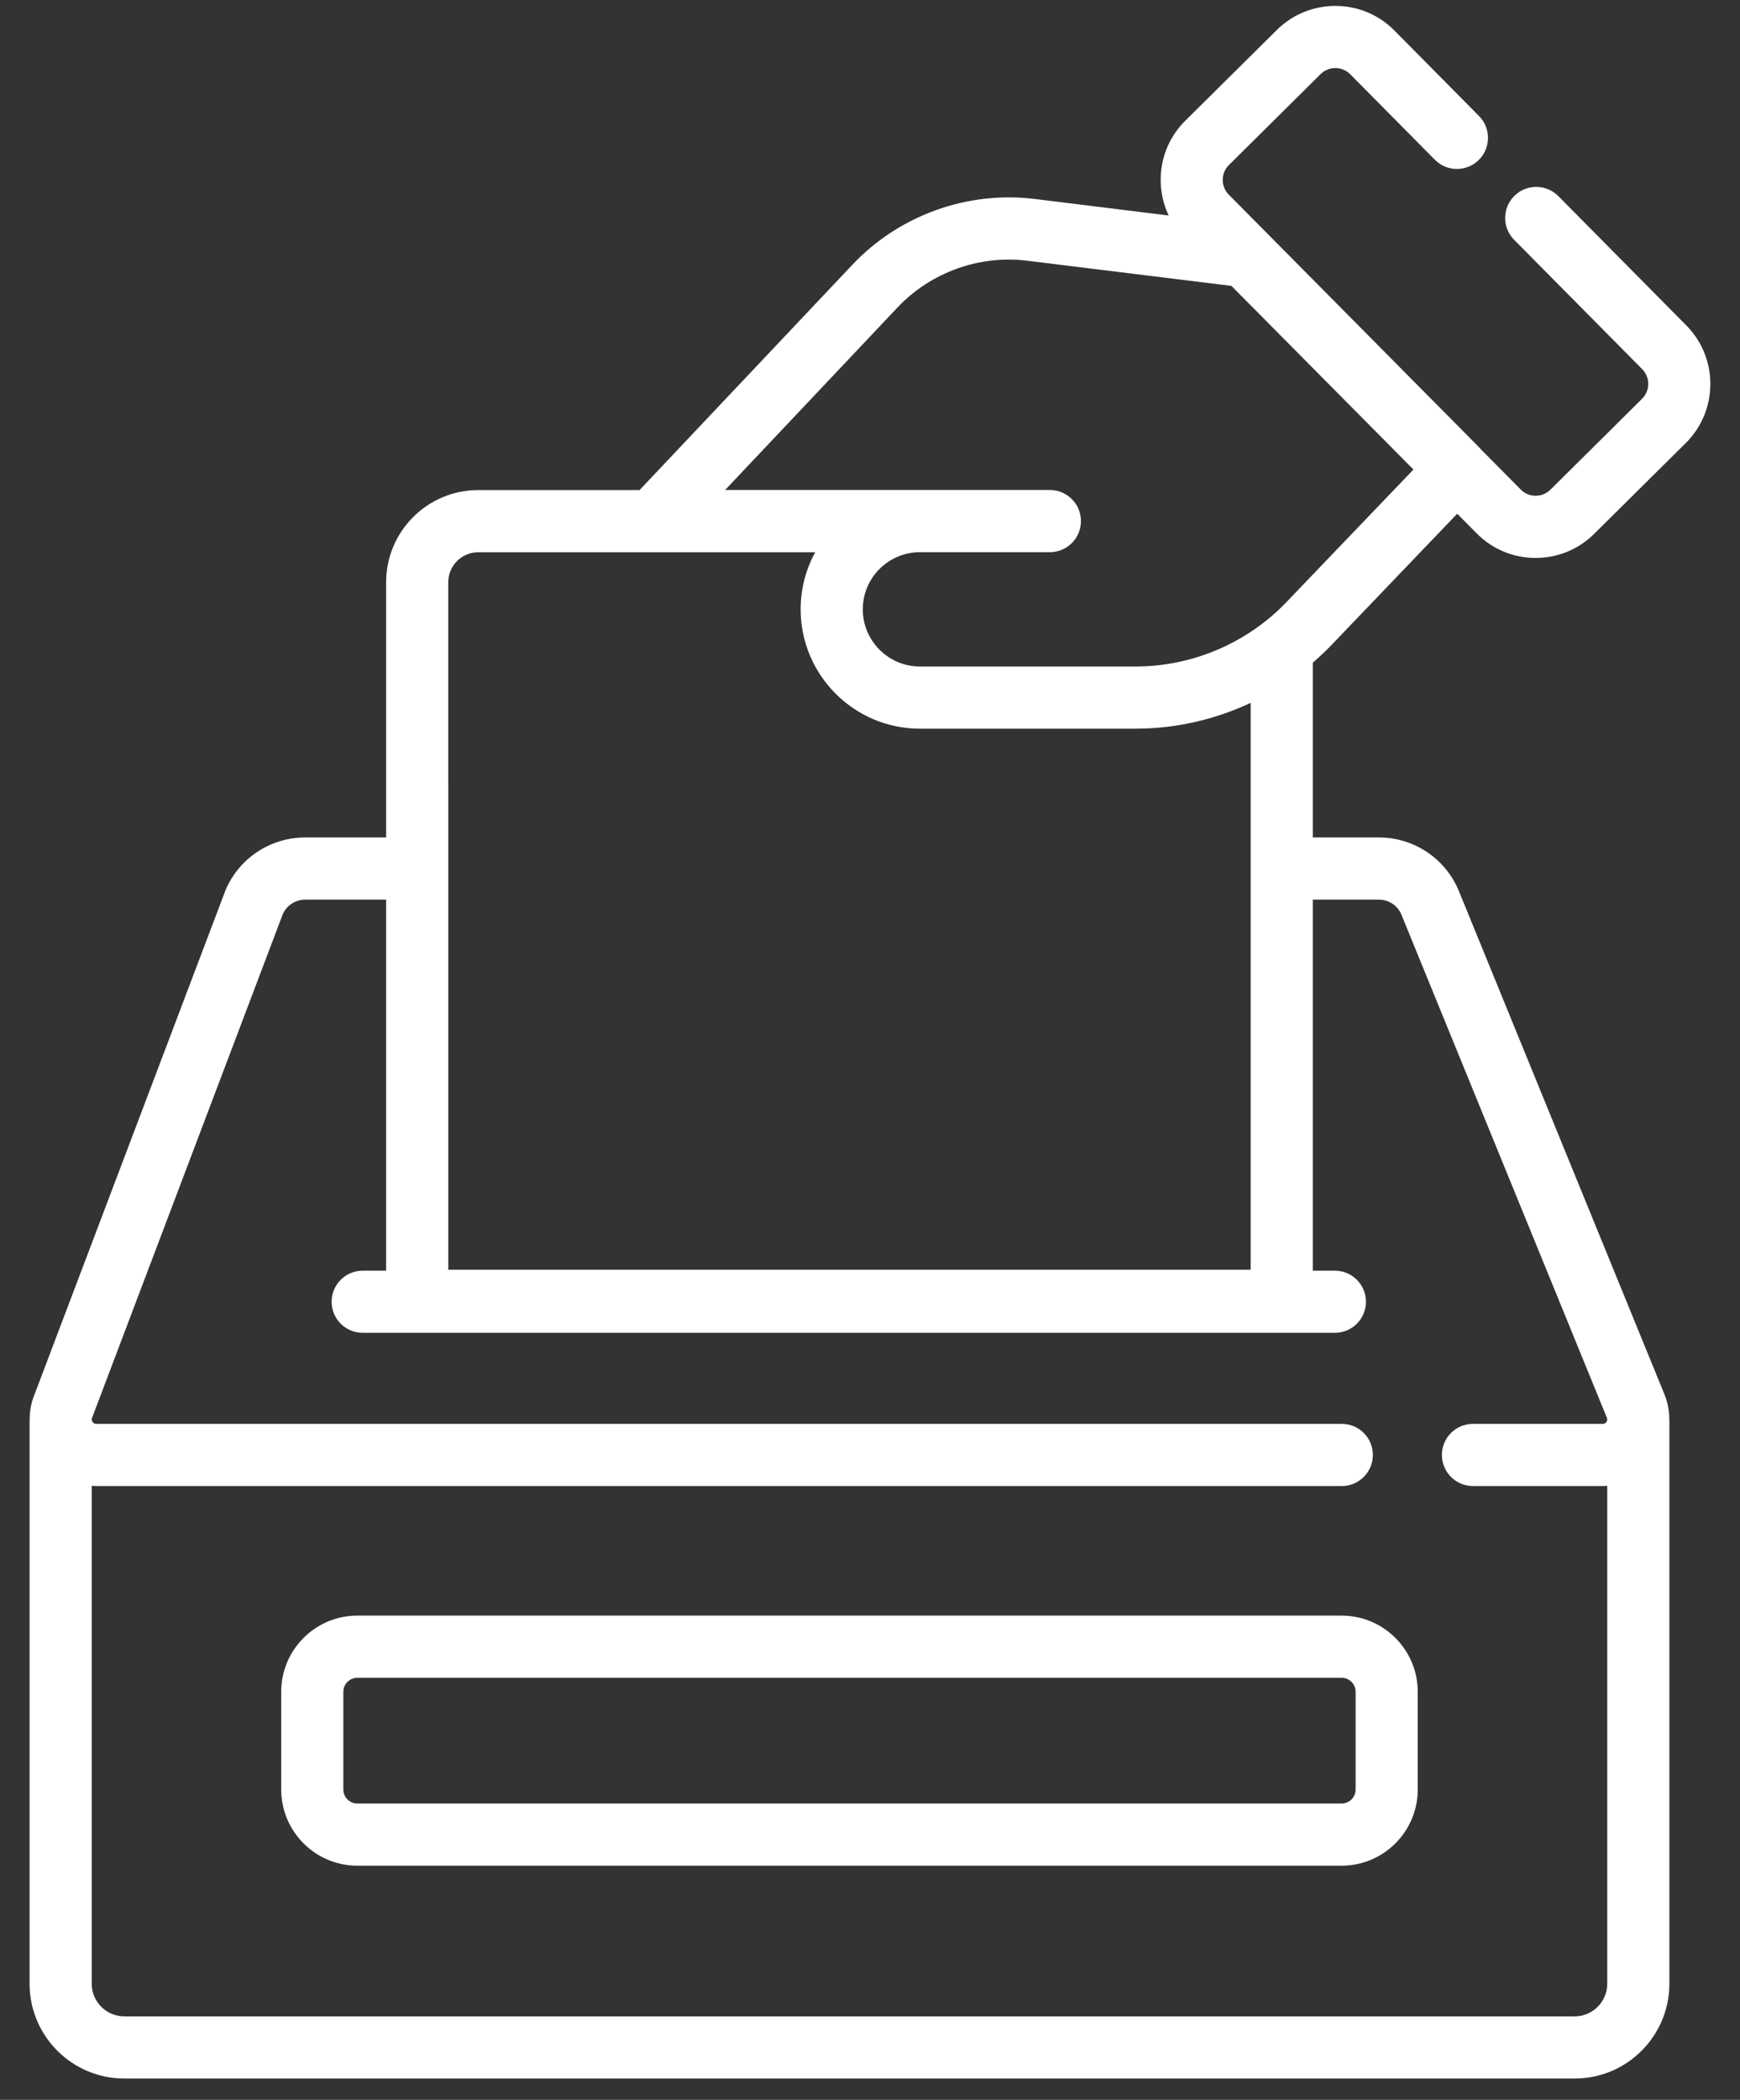 <svg width="34" height="41" viewBox="0 0 34 41" fill="none" xmlns="http://www.w3.org/2000/svg">
<rect x="0" y="0" width="34" height="41" fill="#333333" stroke="none"/>
<path d="M26.014 12.598L28.474 10.031L28.854 10.414C29.159 10.722 29.566 10.893 30 10.894H30.007C30.438 10.894 30.843 10.728 31.15 10.424L32.941 8.65C33.577 8.02 33.581 6.99 32.951 6.354L30.45 3.829C30.214 3.591 29.829 3.589 29.591 3.825C29.353 4.061 29.351 4.445 29.587 4.683L32.089 7.208C32.248 7.369 32.246 7.628 32.086 7.787L30.295 9.562C30.218 9.638 30.116 9.68 30.007 9.68H30.005C29.895 9.68 29.793 9.637 29.716 9.559L28.932 8.768C28.922 8.756 28.911 8.743 28.899 8.731L24.011 3.801C23.852 3.64 23.853 3.38 24.014 3.222L25.805 1.447C25.965 1.288 26.225 1.29 26.384 1.45L28.037 3.119C28.273 3.358 28.658 3.359 28.896 3.123C29.134 2.887 29.136 2.503 28.9 2.265L27.246 0.595C26.616 -0.041 25.586 -0.045 24.95 0.585L23.159 2.359C22.657 2.856 22.55 3.602 22.836 4.208L20.221 3.885C18.902 3.723 17.569 4.203 16.656 5.169L12.497 9.569H9.345C8.352 9.569 7.545 10.376 7.545 11.369V18.175C7.545 18.51 7.817 18.782 8.152 18.782C8.488 18.782 8.759 18.51 8.759 18.175V11.369C8.759 11.046 9.022 10.783 9.345 10.783H15.929C15.748 11.114 15.645 11.494 15.645 11.898C15.645 13.183 16.691 14.228 17.975 14.228H22.191C22.972 14.228 23.74 14.051 24.438 13.724V24.792H8.76V15.34C8.76 15.005 8.488 14.733 8.153 14.733C7.817 14.733 7.545 15.005 7.545 15.34V16.352H5.963C5.288 16.352 4.678 16.752 4.41 17.373L0.686 27.198C0.613 27.367 0.578 27.546 0.579 27.725C0.579 27.731 0.578 27.738 0.578 27.744V38.734C0.578 39.755 1.408 40.585 2.429 40.585H30.769C31.79 40.585 32.62 39.755 32.62 38.734V27.734C32.62 27.727 32.619 27.721 32.619 27.714C32.619 27.544 32.586 27.373 32.518 27.212L28.504 17.391C28.24 16.76 27.628 16.352 26.944 16.352H25.653V12.939C25.778 12.831 25.899 12.717 26.014 12.598ZM26.944 17.566C27.137 17.566 27.309 17.681 27.384 17.859L31.398 27.681C31.41 27.71 31.407 27.737 31.391 27.763C31.373 27.789 31.349 27.802 31.318 27.802H28.782C28.447 27.802 28.175 28.073 28.175 28.409C28.175 28.744 28.447 29.016 28.782 29.016H31.318C31.347 29.016 31.377 29.015 31.406 29.013V38.734C31.406 39.085 31.12 39.371 30.769 39.371H2.429C2.078 39.371 1.792 39.085 1.792 38.734V29.013C1.821 29.015 1.851 29.016 1.88 29.016H26.219C26.554 29.016 26.826 28.744 26.826 28.409C26.826 28.073 26.554 27.802 26.219 27.802H1.88C1.849 27.802 1.825 27.788 1.808 27.762C1.79 27.736 1.788 27.709 1.801 27.68L5.524 17.854C5.6 17.679 5.772 17.566 5.963 17.566H7.545V24.811H7.087C6.752 24.811 6.48 25.082 6.48 25.418C6.48 25.753 6.752 26.024 7.087 26.024H26.084C26.419 26.024 26.691 25.753 26.691 25.418C26.691 25.082 26.419 24.811 26.084 24.811H25.653V17.566H26.944ZM17.976 13.014C17.36 13.014 16.859 12.513 16.859 11.898C16.859 11.283 17.36 10.782 17.976 10.782H20.514C20.849 10.782 21.122 10.51 21.122 10.175C21.122 9.839 20.849 9.567 20.514 9.567H14.169L17.538 6.003C18.188 5.317 19.135 4.975 20.073 5.091L24.062 5.582L27.619 9.168L25.137 11.757C24.372 12.556 23.298 13.014 22.191 13.014L17.976 13.014Z" fill="white"/>
<path d="M6.983 31.546C6.162 31.546 5.495 32.213 5.495 33.033V34.942C5.495 35.762 6.162 36.429 6.983 36.429H26.215C27.036 36.429 27.703 35.762 27.703 34.942V33.033C27.703 32.213 27.036 31.546 26.215 31.546H6.983ZM26.489 33.033V34.942C26.489 35.093 26.366 35.215 26.215 35.215H6.983C6.832 35.215 6.709 35.093 6.709 34.942V33.033C6.709 32.882 6.832 32.76 6.983 32.76H26.215C26.366 32.76 26.489 32.882 26.489 33.033Z" fill="white"/>
</svg>

